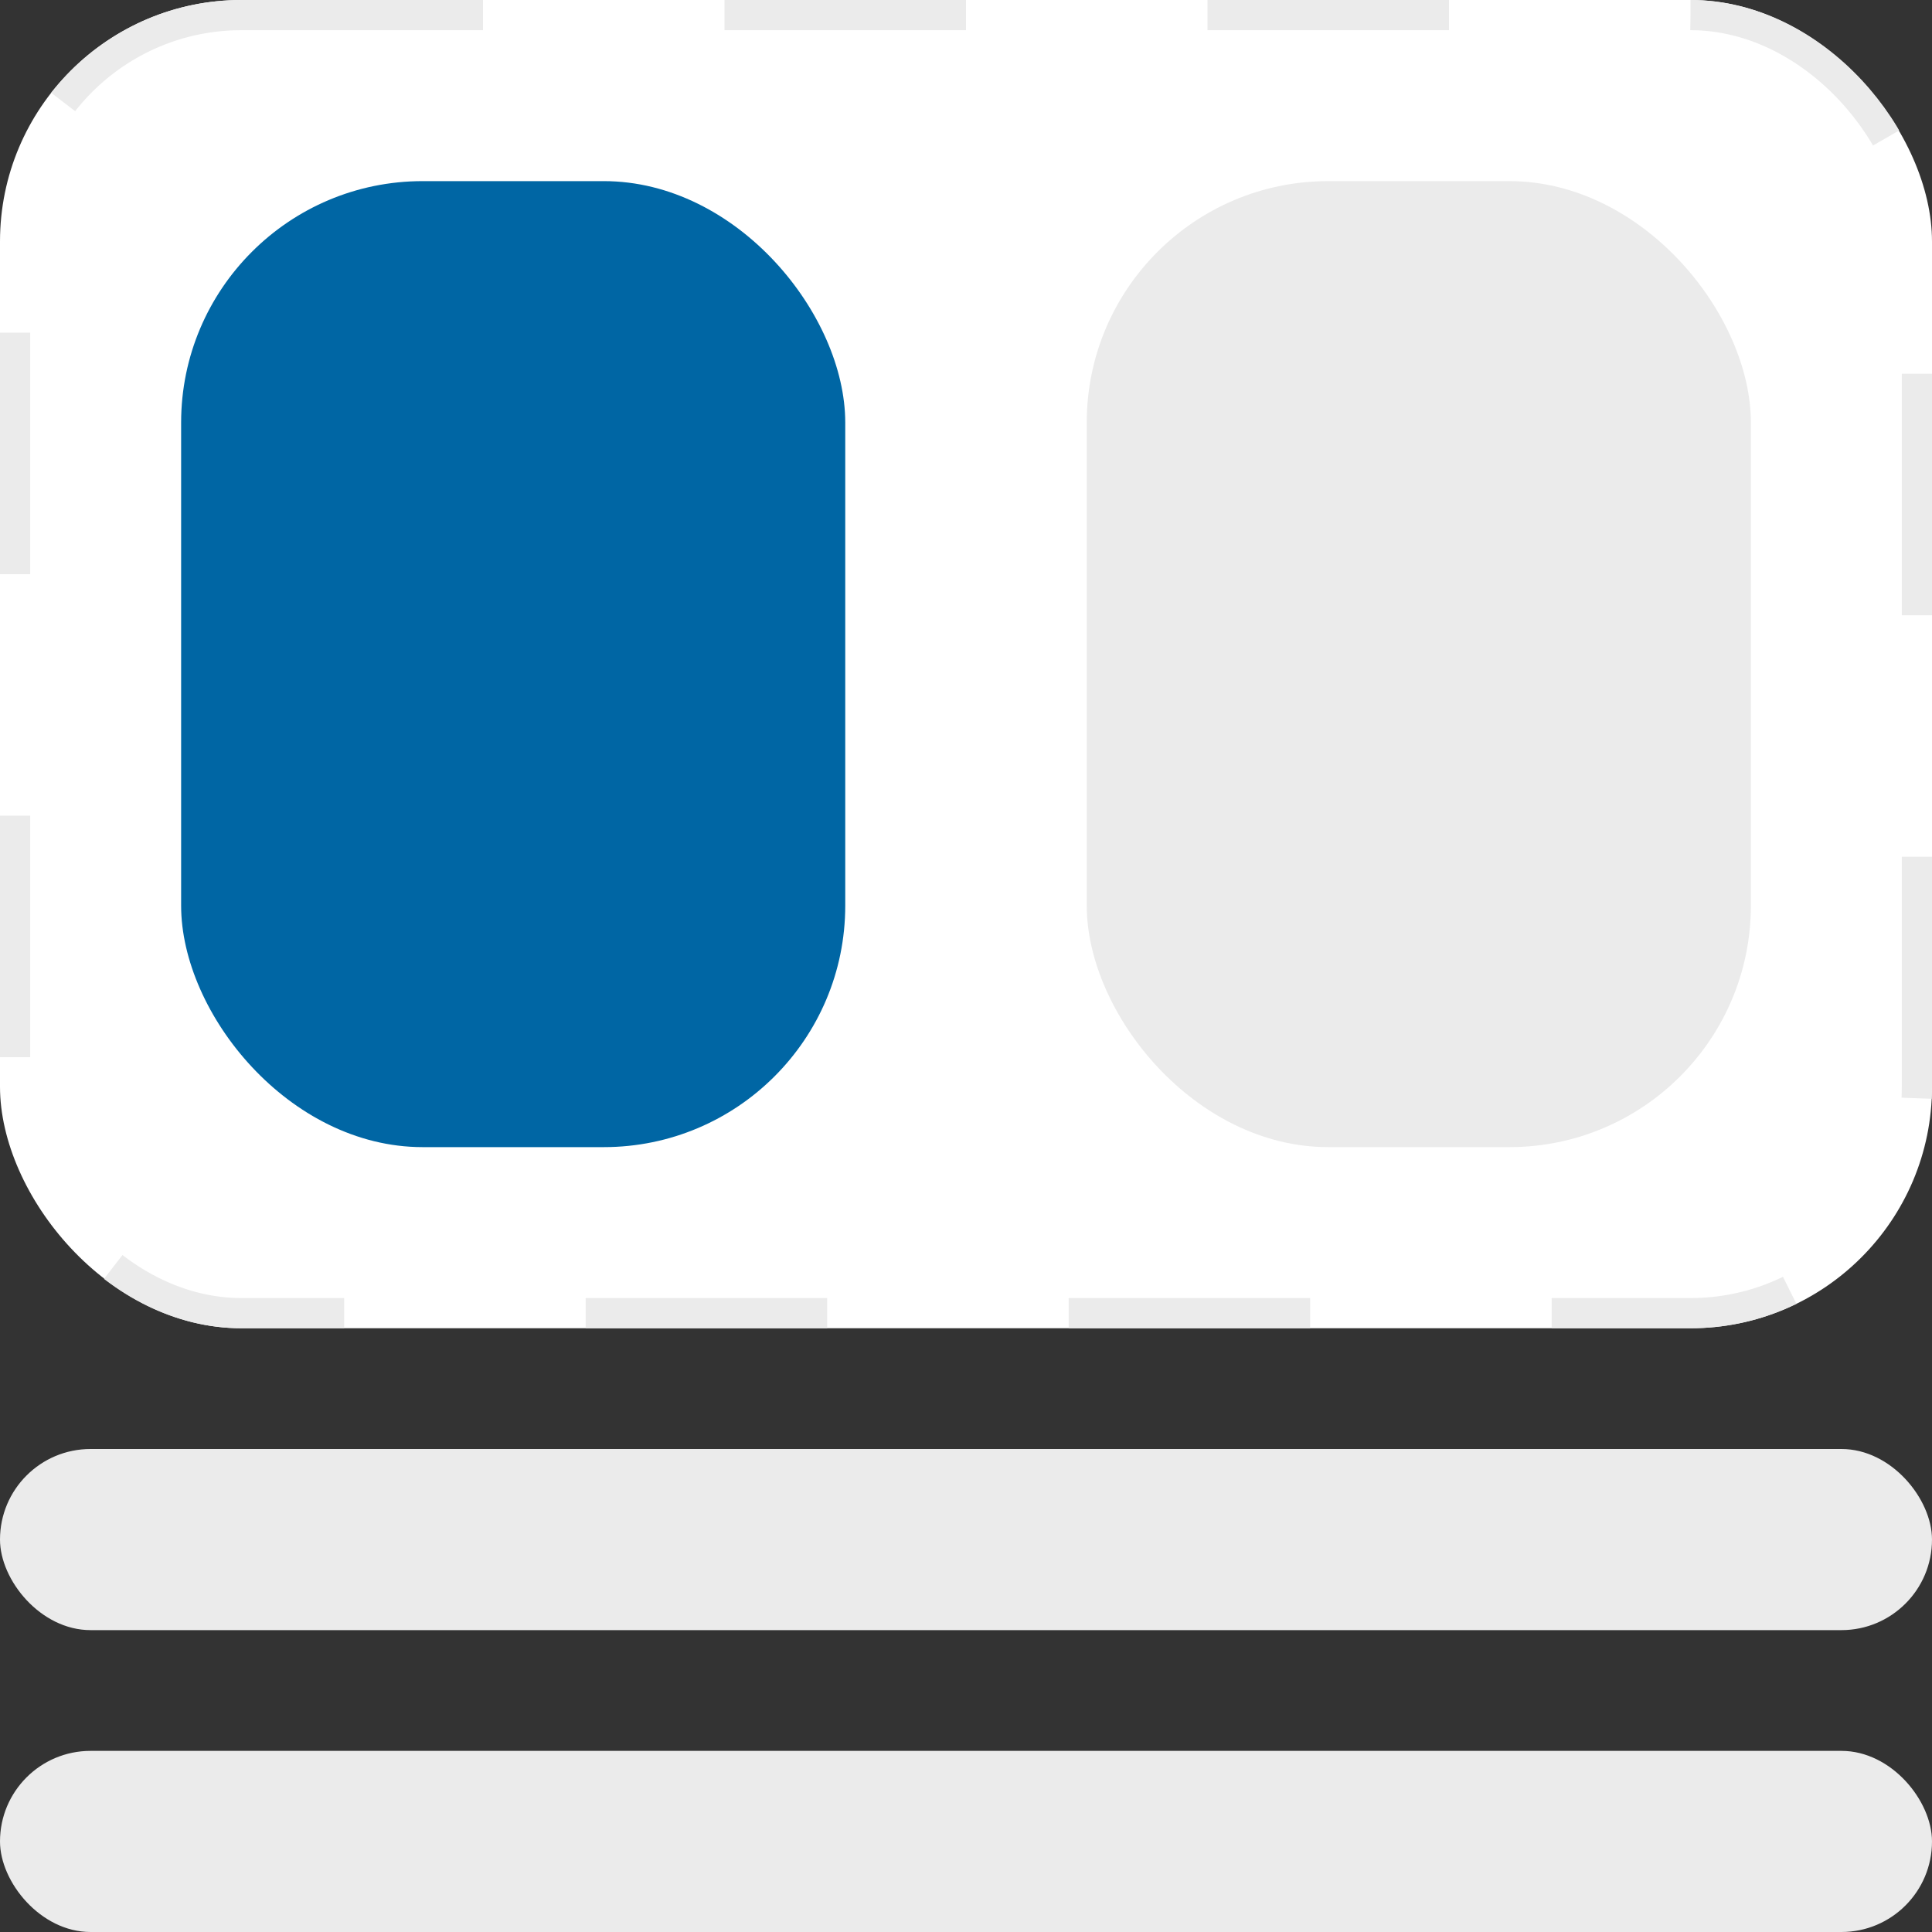 <svg xmlns="http://www.w3.org/2000/svg" width="64" height="64" viewBox="0 0 64 64">
  <rect x="0" y="0" width="64" height="64" fill="#333333" stroke="none"/>
  <g id="icon-builderrow" transform="translate(-1270 -5963)">
    <rect id="box" width="64" height="64" transform="translate(1270 5963)" fill="none"/>
    <g id="box-2" data-name="box" transform="translate(1270 5963)" fill="#fff" stroke="#ebebeb" stroke-width="1" stroke-dasharray="8 8">
      <rect width="64" height="44" rx="8" stroke="none"/>
      <rect x="0.5" y="0.5" width="63" height="43" rx="7.5" fill="none"/>
    </g>
    <rect id="box-3" data-name="box" width="64" height="6" rx="3" transform="translate(1270 6021)" fill="#ebebeb"/>
    <rect id="box-4" data-name="box" width="64" height="6" rx="3" transform="translate(1270 6011)" fill="#ebebeb"/>
    <rect id="box-5" data-name="box" width="22" height="32" rx="8" transform="translate(1276 5969)" fill="#0066a4"/>
    <rect id="box-6" data-name="box" width="22" height="32" rx="8" transform="translate(1306 5969)" fill="#ebebeb"/>
  </g>
</svg>
